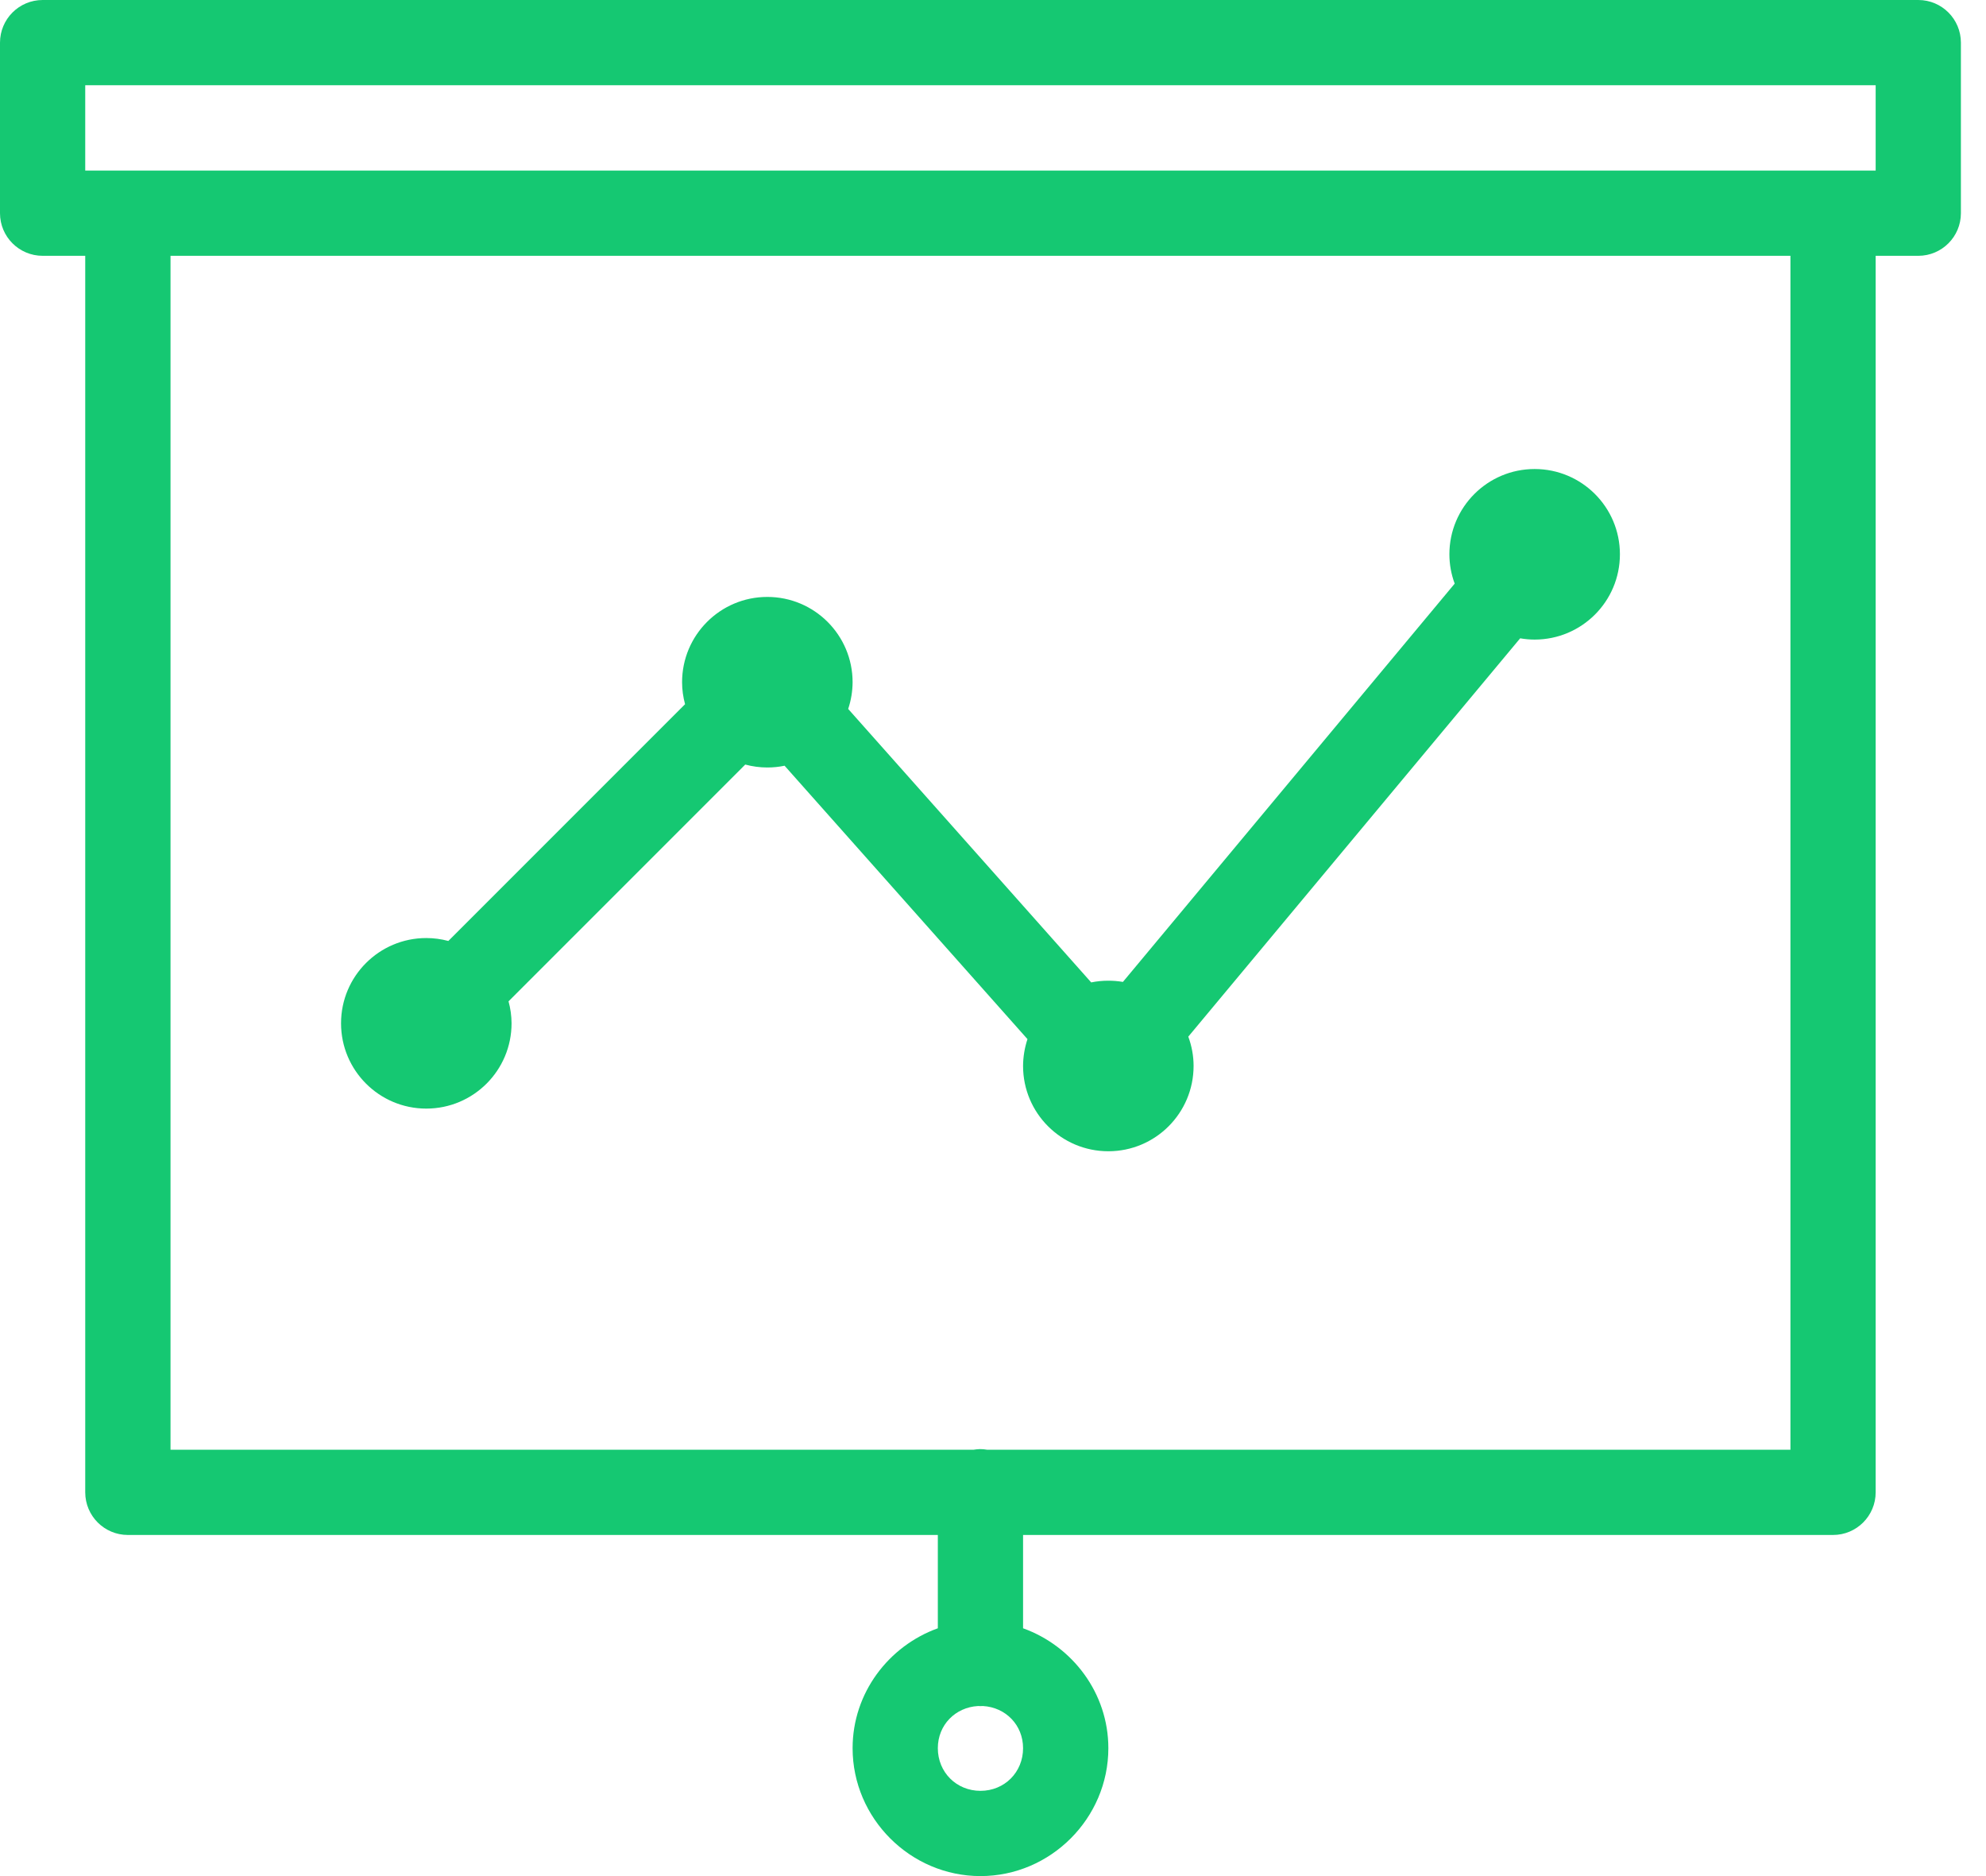 <?xml version="1.0" encoding="UTF-8"?>
<svg width="36px" height="34px" viewBox="0 0 36 34" version="1.1" xmlns="http://www.w3.org/2000/svg" xmlns:xlink="http://www.w3.org/1999/xlink">
    <!-- Generator: Sketch 64 (93537) - https://sketch.com -->
    <title>icon-head-report</title>
    <desc>Created with Sketch.</desc>
    <g id="Reports" stroke="none" stroke-width="1" fill="none" fill-rule="evenodd">
        <g id="AP-LandingPage-Header-Total-Invoice-fixed-view" transform="translate(-120, -108)" fill="#15C872" fill-rule="nonzero">
            <g id="Group" transform="translate(120, 100)">
                <path d="M0.773,8 C0.346,8 0,8.346 0,8.773 L0,11.864 C0,12.29 0.346,12.636 0.773,12.636 L1.545,12.636 L1.545,35.045 C1.545,35.472 1.891,35.818 2.318,35.818 L17,35.818 L17,37.509 C16.106,37.831 15.455,38.683 15.455,39.682 C15.455,40.953 16.502,42 17.773,42 C19.044,42 20.091,40.953 20.091,39.682 C20.091,38.683 19.44,37.831 18.545,37.509 L18.545,35.818 L33.227,35.818 C33.654,35.818 34,35.472 34,35.045 L34,12.636 L34.773,12.636 C35.199,12.636 35.545,12.29 35.545,11.864 L35.545,8.773 C35.545,8.346 35.199,8 34.773,8 L0.773,8 Z M1.545,9.545 L34,9.545 L34,11.091 L33.227,11.091 L2.318,11.091 L1.545,11.091 L1.545,9.545 Z M3.091,12.636 L32.455,12.636 L32.455,34.273 L17.892,34.273 C17.849,34.265 17.805,34.262 17.761,34.262 C17.723,34.263 17.686,34.267 17.649,34.273 L3.091,34.273 L3.091,12.636 Z M27.818,16.5 C26.965,16.5 26.273,17.192 26.273,18.045 C26.273,18.227 26.306,18.407 26.369,18.577 L20.355,25.795 L20.354,25.795 C20.267,25.78 20.179,25.773 20.091,25.773 C19.986,25.773 19.882,25.783 19.78,25.804 L15.375,20.848 C15.427,20.692 15.454,20.528 15.455,20.364 C15.455,19.51 14.763,18.818 13.909,18.818 C13.056,18.818 12.364,19.51 12.364,20.364 C12.364,20.498 12.383,20.632 12.418,20.762 L8.127,25.053 C7.997,25.018 7.862,25 7.727,25 C6.874,25 6.182,25.692 6.182,26.545 C6.182,27.399 6.874,28.091 7.727,28.091 C8.581,28.091 9.273,27.399 9.273,26.545 C9.272,26.411 9.254,26.277 9.218,26.147 L13.509,21.856 C13.64,21.891 13.774,21.909 13.909,21.909 C14.014,21.909 14.119,21.899 14.222,21.877 L18.625,26.832 C18.573,26.989 18.546,27.153 18.545,27.318 C18.545,28.172 19.237,28.864 20.091,28.864 C20.944,28.864 21.636,28.172 21.636,27.318 C21.636,27.137 21.603,26.957 21.54,26.787 L27.556,19.568 C27.642,19.583 27.73,19.591 27.818,19.591 C28.672,19.591 29.364,18.899 29.364,18.045 C29.364,17.192 28.672,16.5 27.818,16.5 Z M17.729,38.918 C17.759,38.92 17.788,38.92 17.818,38.918 C18.23,38.942 18.545,39.262 18.545,39.682 C18.545,40.118 18.209,40.455 17.773,40.455 C17.337,40.455 17,40.118 17,39.682 C17,39.262 17.316,38.941 17.729,38.918 Z" id="icon-head-report"></path>
            </g>
        </g>
    </g>
</svg>